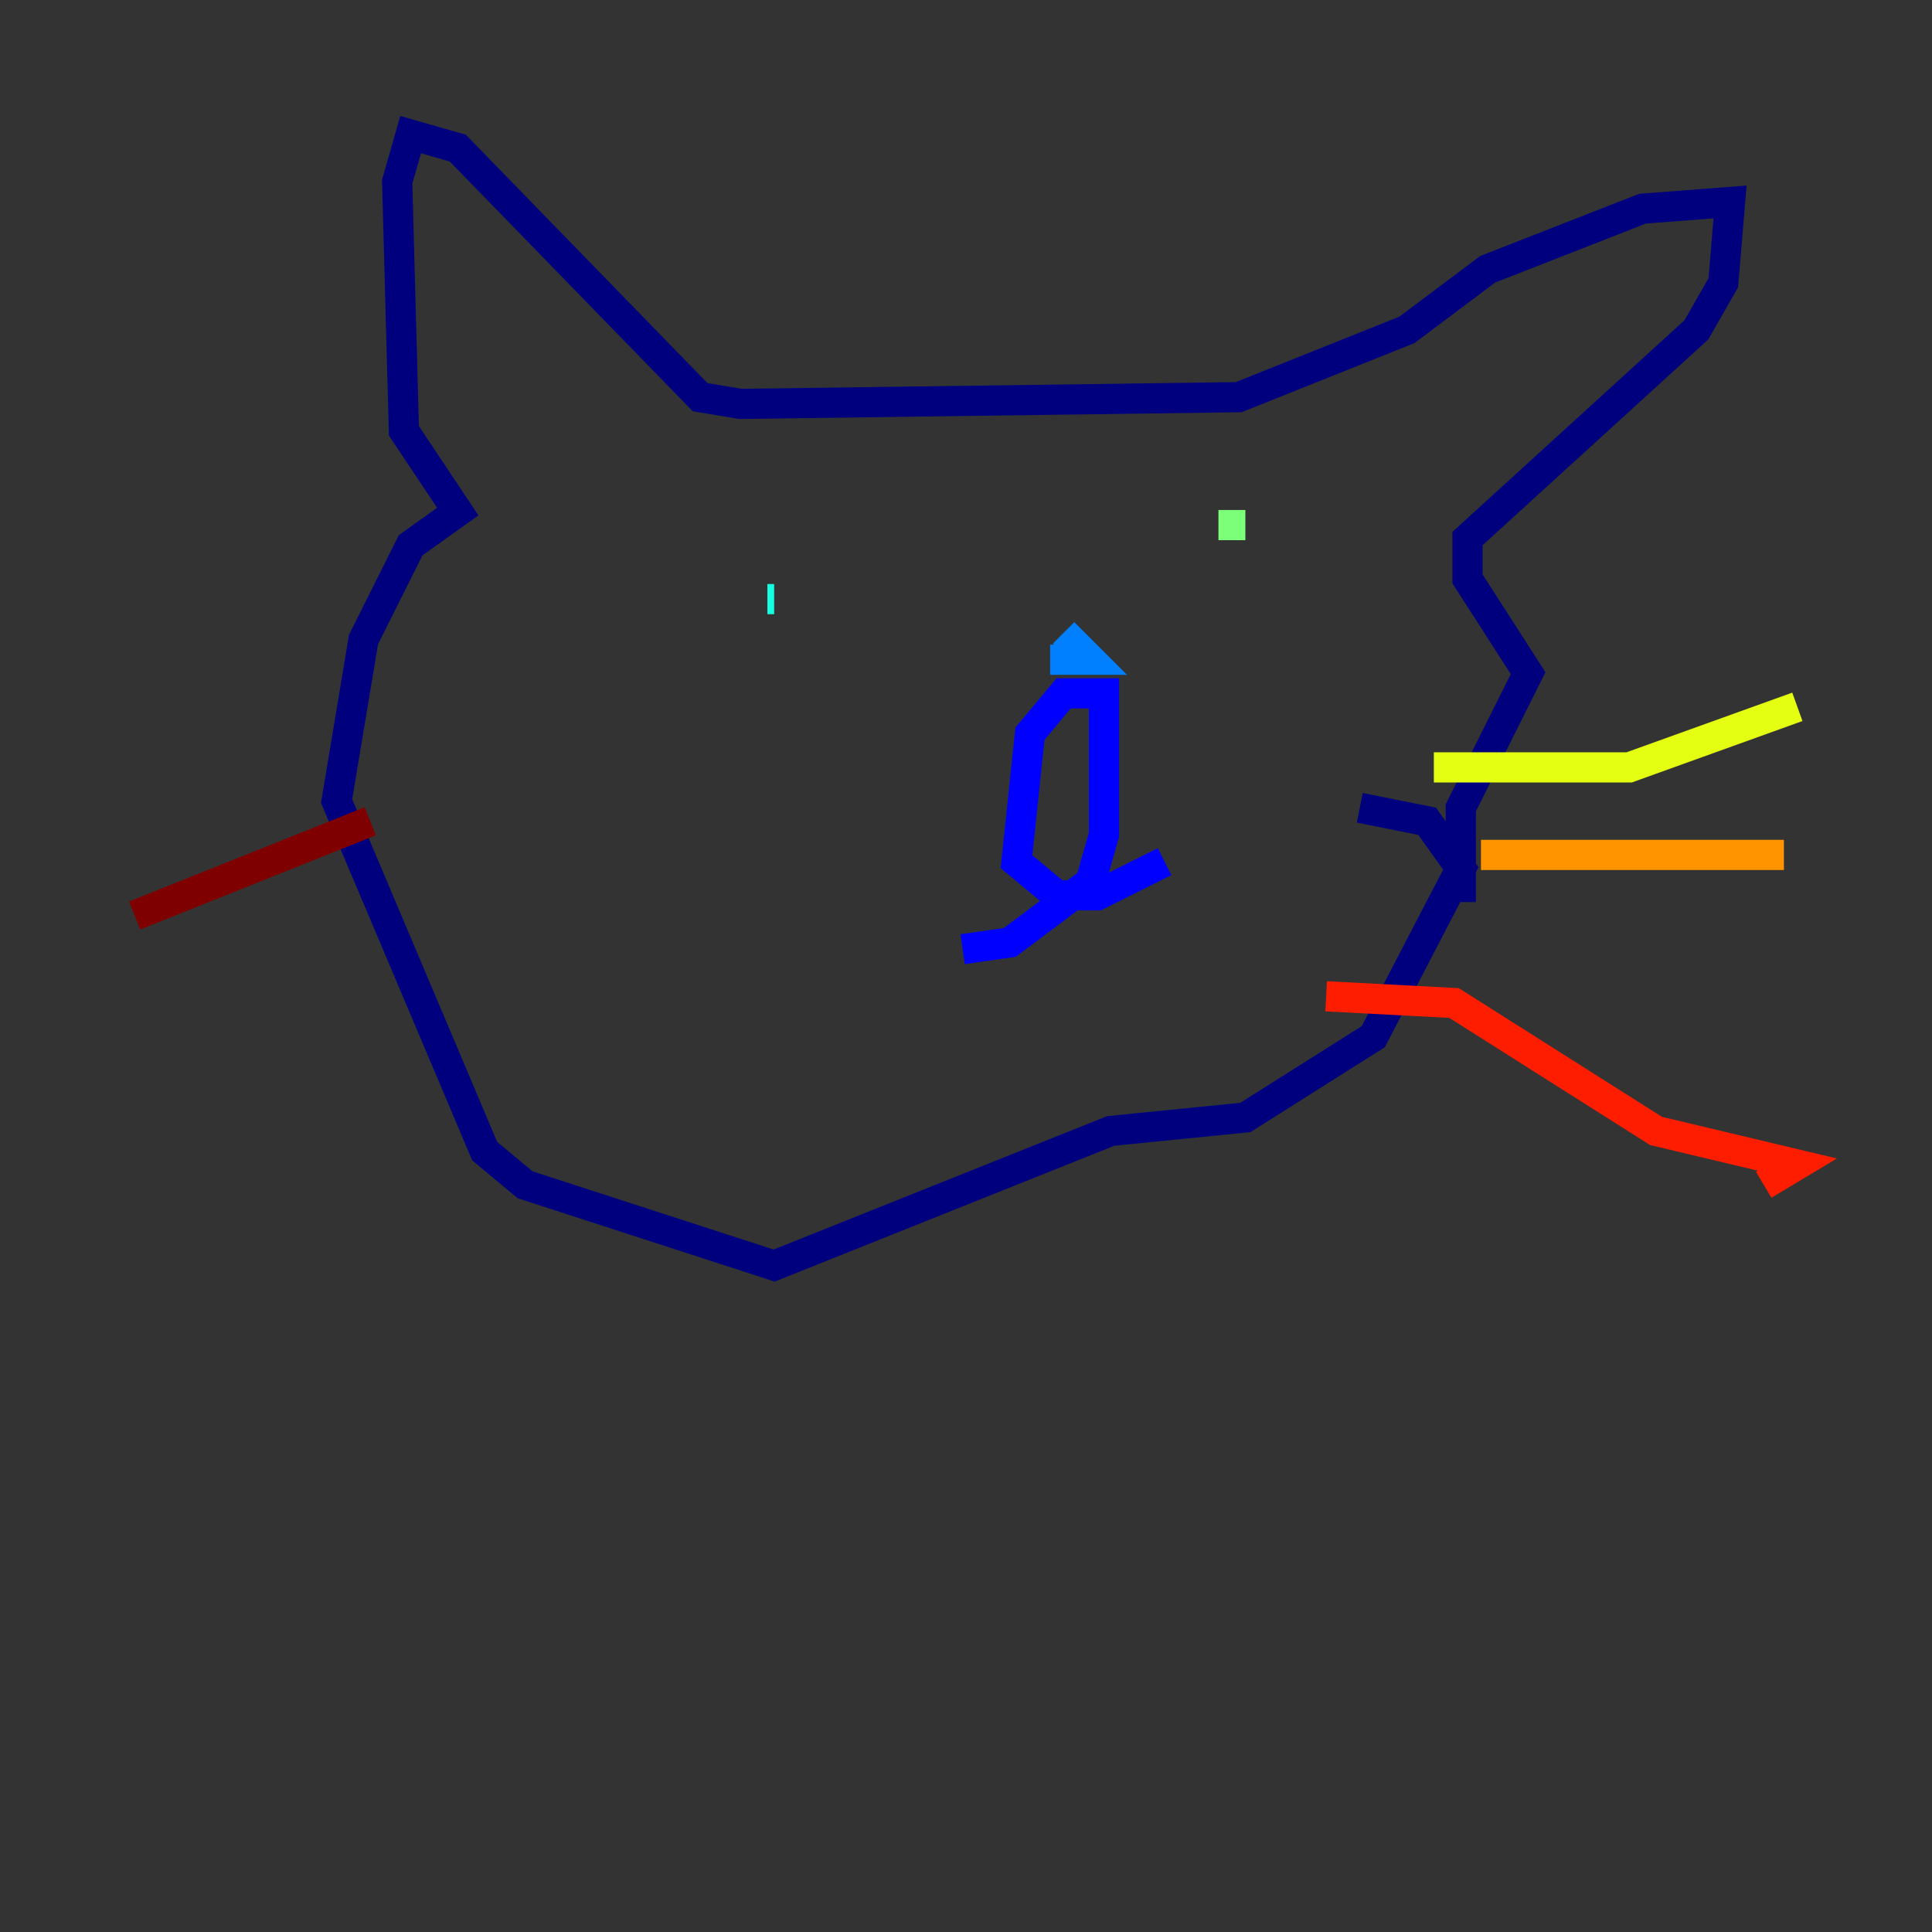 <?xml version="1.0" encoding="utf-8" ?>
<svg baseProfile="tiny" height="128" version="1.2" viewBox="0,0,128,128" width="128" xmlns="http://www.w3.org/2000/svg" xmlns:ev="http://www.w3.org/2001/xml-events" xmlns:xlink="http://www.w3.org/1999/xlink"><rect x="0" y="0" width="128" height="128" fill="#333333" stroke="none"/><defs /><polyline fill="none" points="96.781,59.763 96.781,53.519 101.24,44.599 97.227,38.355 97.227,35.679 112.39,21.854 114.174,18.732 114.62,13.38 108.822,13.826 98.564,17.84 93.213,21.854 82.063,26.314 49.059,26.76 46.383,26.314 30.328,9.812 27.206,8.92 26.314,12.042 26.76,28.544 30.328,33.895 27.206,36.125 24.084,42.369 22.3,53.073 32.111,76.265 34.788,78.495 51.289,83.847 73.589,74.927 82.509,74.035 90.983,68.683 96.781,57.533 94.55,54.411 90.091,53.519" stroke="#00007f" stroke-width="2" /><polyline fill="none" points="63.777,62.885 66.899,62.439 72.251,58.425 73.143,55.303 73.143,45.937 70.467,45.937 68.237,48.613 67.345,57.087 70.021,59.317 72.697,59.317 77.157,57.087" stroke="#0000ff" stroke-width="2" /><polyline fill="none" points="69.575,43.707 72.251,43.707 70.467,41.923" stroke="#0080ff" stroke-width="2" /><polyline fill="none" points="50.843,39.693 51.289,39.693" stroke="#15ffe1" stroke-width="2" /><polyline fill="none" points="80.725,34.788 82.509,34.788" stroke="#7cff79" stroke-width="2" /><polyline fill="none" points="94.996,50.843 107.93,50.843 119.08,46.829" stroke="#e4ff12" stroke-width="2" /><polyline fill="none" points="98.118,56.641 118.188,56.641" stroke="#ff9400" stroke-width="2" /><polyline fill="none" points="87.861,66.007 96.335,66.453 109.714,74.927 119.08,77.157 116.85,78.495" stroke="#ff1d00" stroke-width="2" /><polyline fill="none" points="24.53,54.411 8.92,60.655" stroke="#7f0000" stroke-width="2" /></svg>
